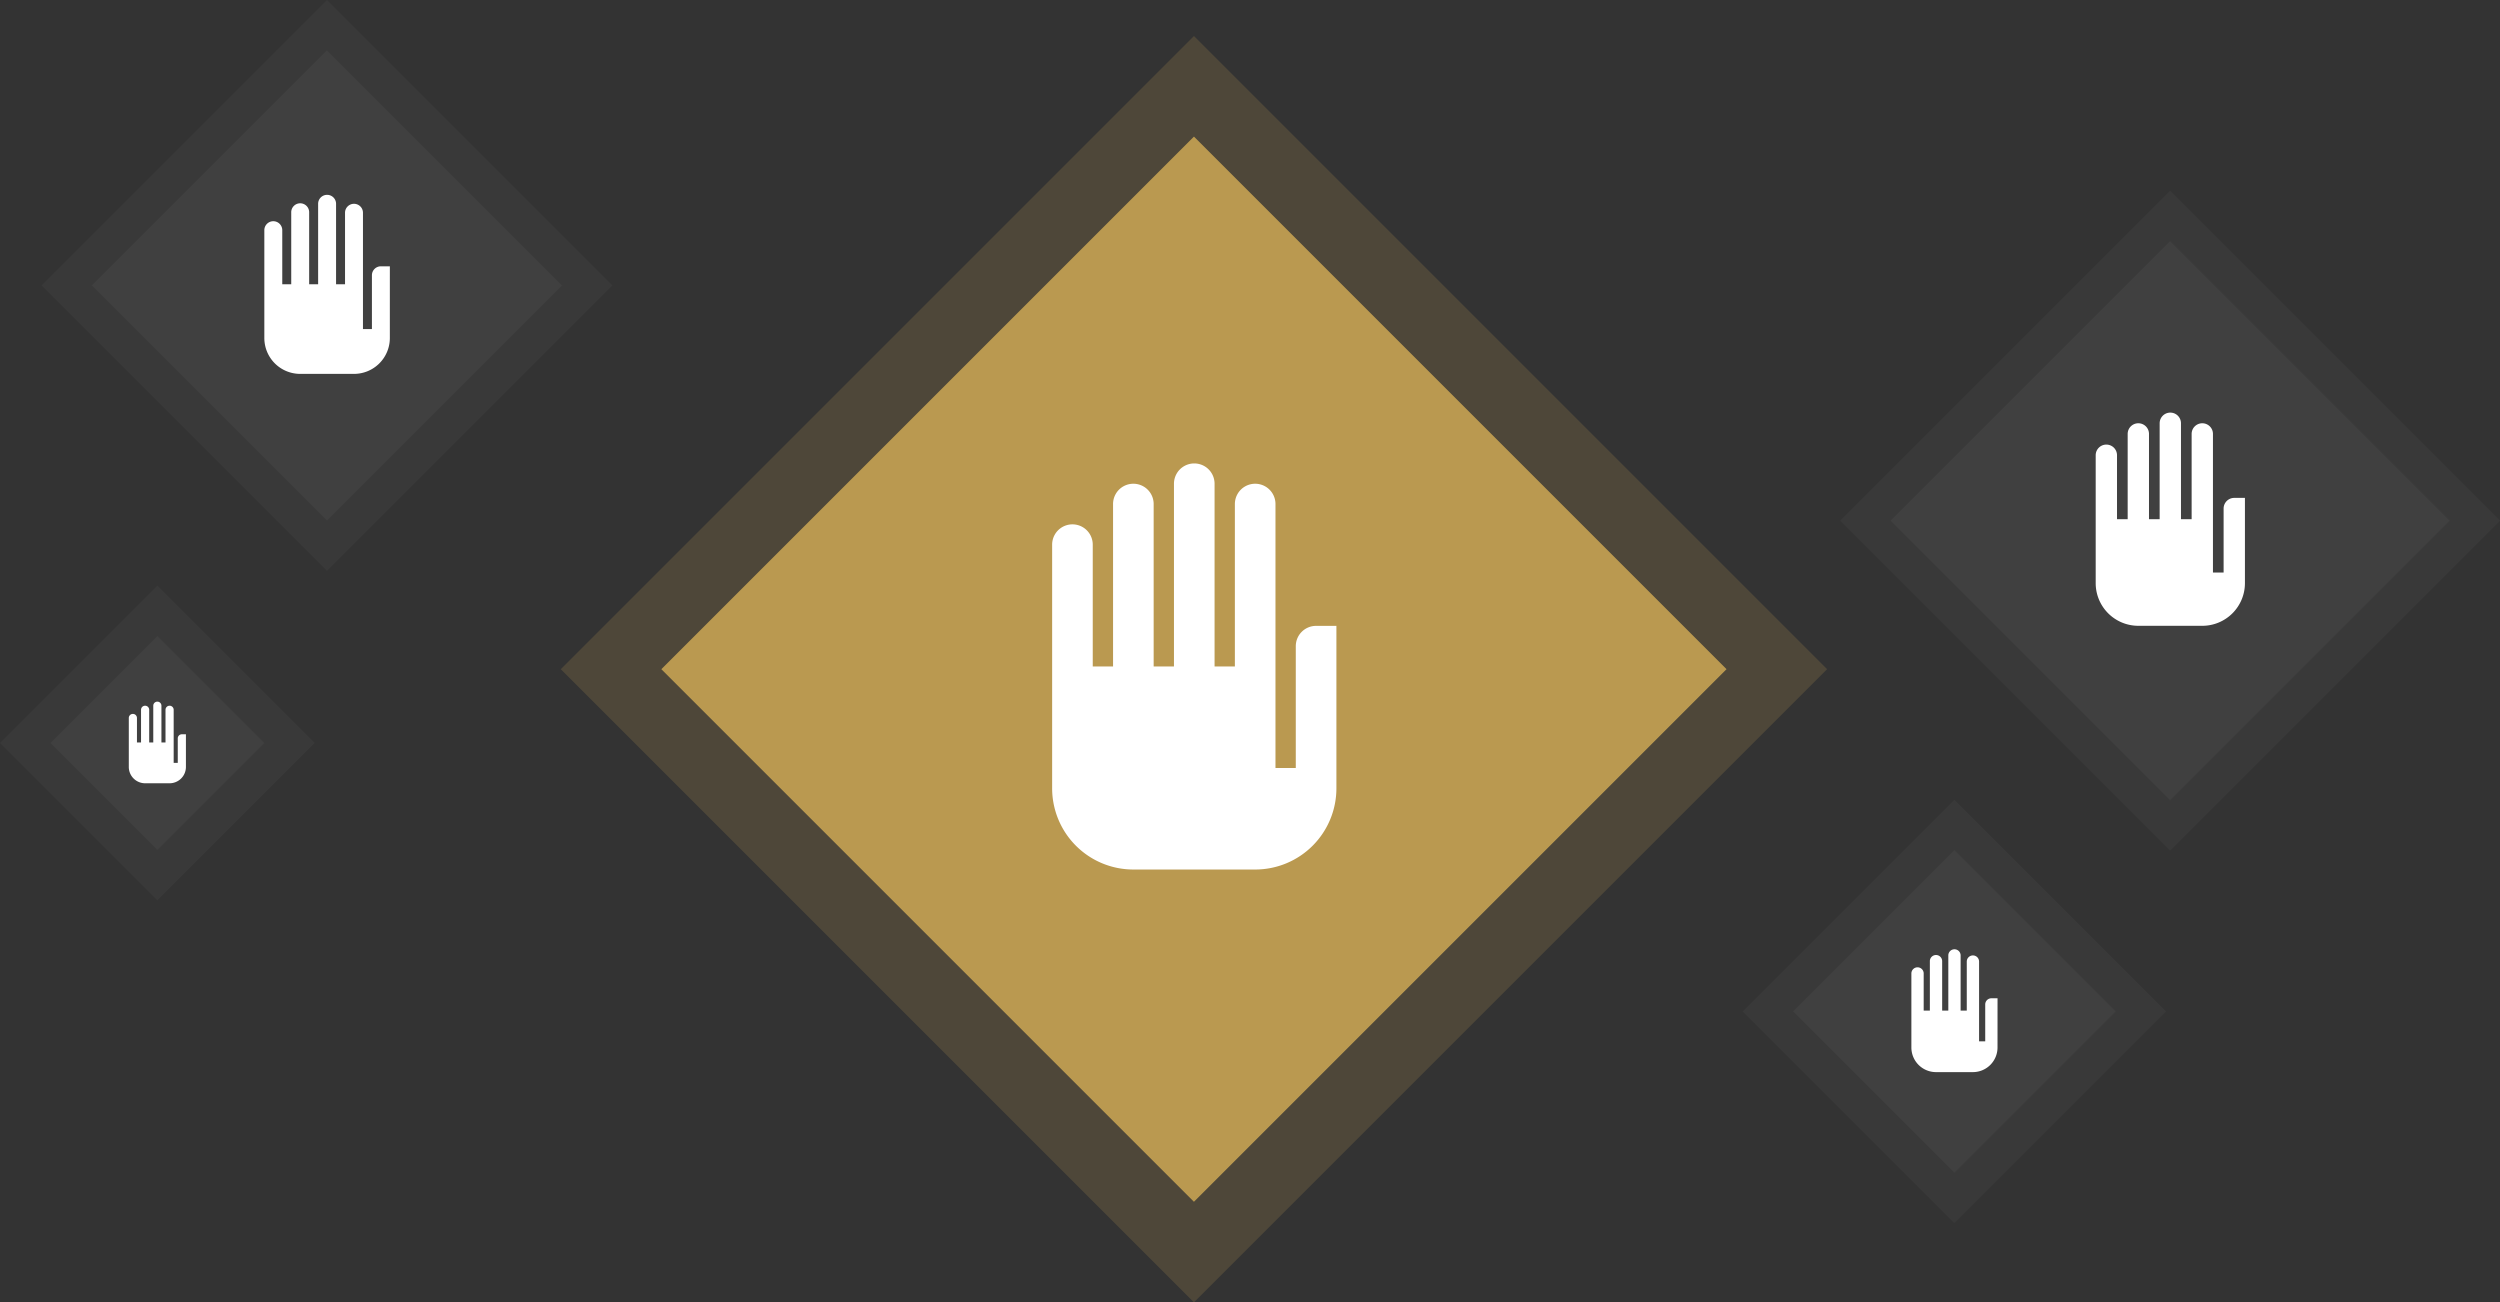 <svg xmlns="http://www.w3.org/2000/svg" width="351.787" height="183.26" viewBox="0 0 351.787 183.26">
  <rect x="0" y="0" width="351.787" height="183.26" fill="#333333" stroke="none"/>
  <g id="Visual" transform="translate(-653.948 -194.788)">
    <g id="Group_47" data-name="Group 47">
      <g id="Bg" transform="translate(747 288.953) rotate(-45)" fill="#ba9950" stroke="rgba(186,153,80,0.2)" stroke-width="10">
        <rect width="106" height="106" stroke="none"/>
        <rect x="-5" y="-5" width="116" height="116" fill="none"/>
      </g>
      <path id="Hand-icon" d="M43,45.714A11.429,11.429,0,0,1,31.571,57.143H14.429A11.429,11.429,0,0,1,3,45.686V11.429a2.857,2.857,0,0,1,5.714,0V28.571h2.857V5.714a2.857,2.857,0,1,1,5.714,0V28.571h2.857V2.857a2.857,2.857,0,0,1,5.714,0V28.571h2.857V5.714a2.857,2.857,0,0,1,5.714,0V42.857h2.857V25.714a2.857,2.857,0,0,1,2.857-2.857H43Z" transform="translate(799 260)" fill="#fff"/>
    </g>
    <g id="Group_46" data-name="Group 46">
      <g id="Bg-2" data-name="Bg" transform="translate(906.243 337.109) rotate(-45)" fill="#727272" stroke="rgba(211,211,211,0.2)" stroke-width="5" opacity="0.2">
        <rect width="32.117" height="32.117" stroke="none"/>
        <rect x="-2.5" y="-2.5" width="37.117" height="37.117" fill="none"/>
      </g>
      <path id="Hand-icon-2" data-name="Hand-icon" d="M15.12,13.851a3.463,3.463,0,0,1-3.463,3.463H6.463A3.463,3.463,0,0,1,3,13.843V3.463a.866.866,0,1,1,1.731,0V8.657H5.6V1.731a.866.866,0,1,1,1.731,0V8.657h.866V.866a.866.866,0,0,1,1.731,0V8.657h.866V1.731a.866.866,0,0,1,1.731,0V12.985h.866V7.791a.866.866,0,0,1,.866-.866h.866Z" transform="translate(919.908 328.336)" fill="#fff"/>
    </g>
    <g id="Group_44" data-name="Group 44">
      <g id="Bg-3" data-name="Bg" transform="translate(666.859 234.953) rotate(-45)" fill="#727272" stroke="rgba(211,211,211,0.2)" stroke-width="5" opacity="0.2">
        <rect width="46.802" height="46.802" stroke="none"/>
        <rect x="-2.5" y="-2.5" width="51.802" height="51.802" fill="none"/>
      </g>
      <path id="Hand-icon-3" data-name="Hand-icon" d="M20.661,20.184a5.046,5.046,0,0,1-5.046,5.046H8.046A5.046,5.046,0,0,1,3,20.171V5.046a1.262,1.262,0,1,1,2.523,0v7.569H6.785V2.523a1.262,1.262,0,1,1,2.523,0V12.615h1.262V1.262a1.262,1.262,0,0,1,2.523,0V12.615h1.262V2.523a1.262,1.262,0,0,1,2.523,0v16.4h1.261V11.354A1.262,1.262,0,0,1,19.4,10.092h1.262Z" transform="translate(688.144 222.169)" fill="#fff"/>
    </g>
    <g id="Group_43" data-name="Group 43">
      <g id="Bg-4" data-name="Bg" transform="translate(661.019 299.337) rotate(-45)" fill="#727272" stroke="rgba(211,211,211,0.2)" stroke-width="5" opacity="0.2">
        <rect width="21.302" height="21.302" stroke="none"/>
        <rect x="-2.5" y="-2.5" width="26.302" height="26.302" fill="none"/>
      </g>
      <path id="Hand-icon-4" data-name="Hand-icon" d="M11.038,9.187a2.3,2.3,0,0,1-2.3,2.3H5.3A2.3,2.3,0,0,1,3,9.181V2.3a.574.574,0,1,1,1.148,0V5.742h.574V1.148a.574.574,0,1,1,1.148,0V5.742h.574V.574a.574.574,0,0,1,1.148,0V5.742h.574V1.148a.574.574,0,0,1,1.148,0V8.612H9.89V5.167a.574.574,0,0,1,.574-.574h.574Z" transform="translate(669.072 293.519)" fill="#fff"/>
    </g>
    <g id="Group_45" data-name="Group 45">
      <g id="Bg-5" data-name="Bg" transform="translate(919.97 268.047) rotate(-45)" fill="#727272" stroke="rgba(211,211,211,0.2)" stroke-width="5" opacity="0.2">
        <rect width="55.645" height="55.645" stroke="none"/>
        <rect x="-2.5" y="-2.5" width="60.645" height="60.645" fill="none"/>
      </g>
      <path id="Hand-icon-5" data-name="Hand-icon" d="M24,24a6,6,0,0,1-6,6H9a6,6,0,0,1-6-6.014V6A1.5,1.5,0,1,1,6,6v9H7.5V3a1.5,1.5,0,1,1,3,0V15H12V1.5a1.5,1.5,0,0,1,3,0V15h1.5V3a1.5,1.5,0,0,1,3,0V22.5H21v-9A1.5,1.5,0,0,1,22.5,12H24Z" transform="translate(945.843 252.848)" fill="#fff"/>
    </g>
  </g>
</svg>
